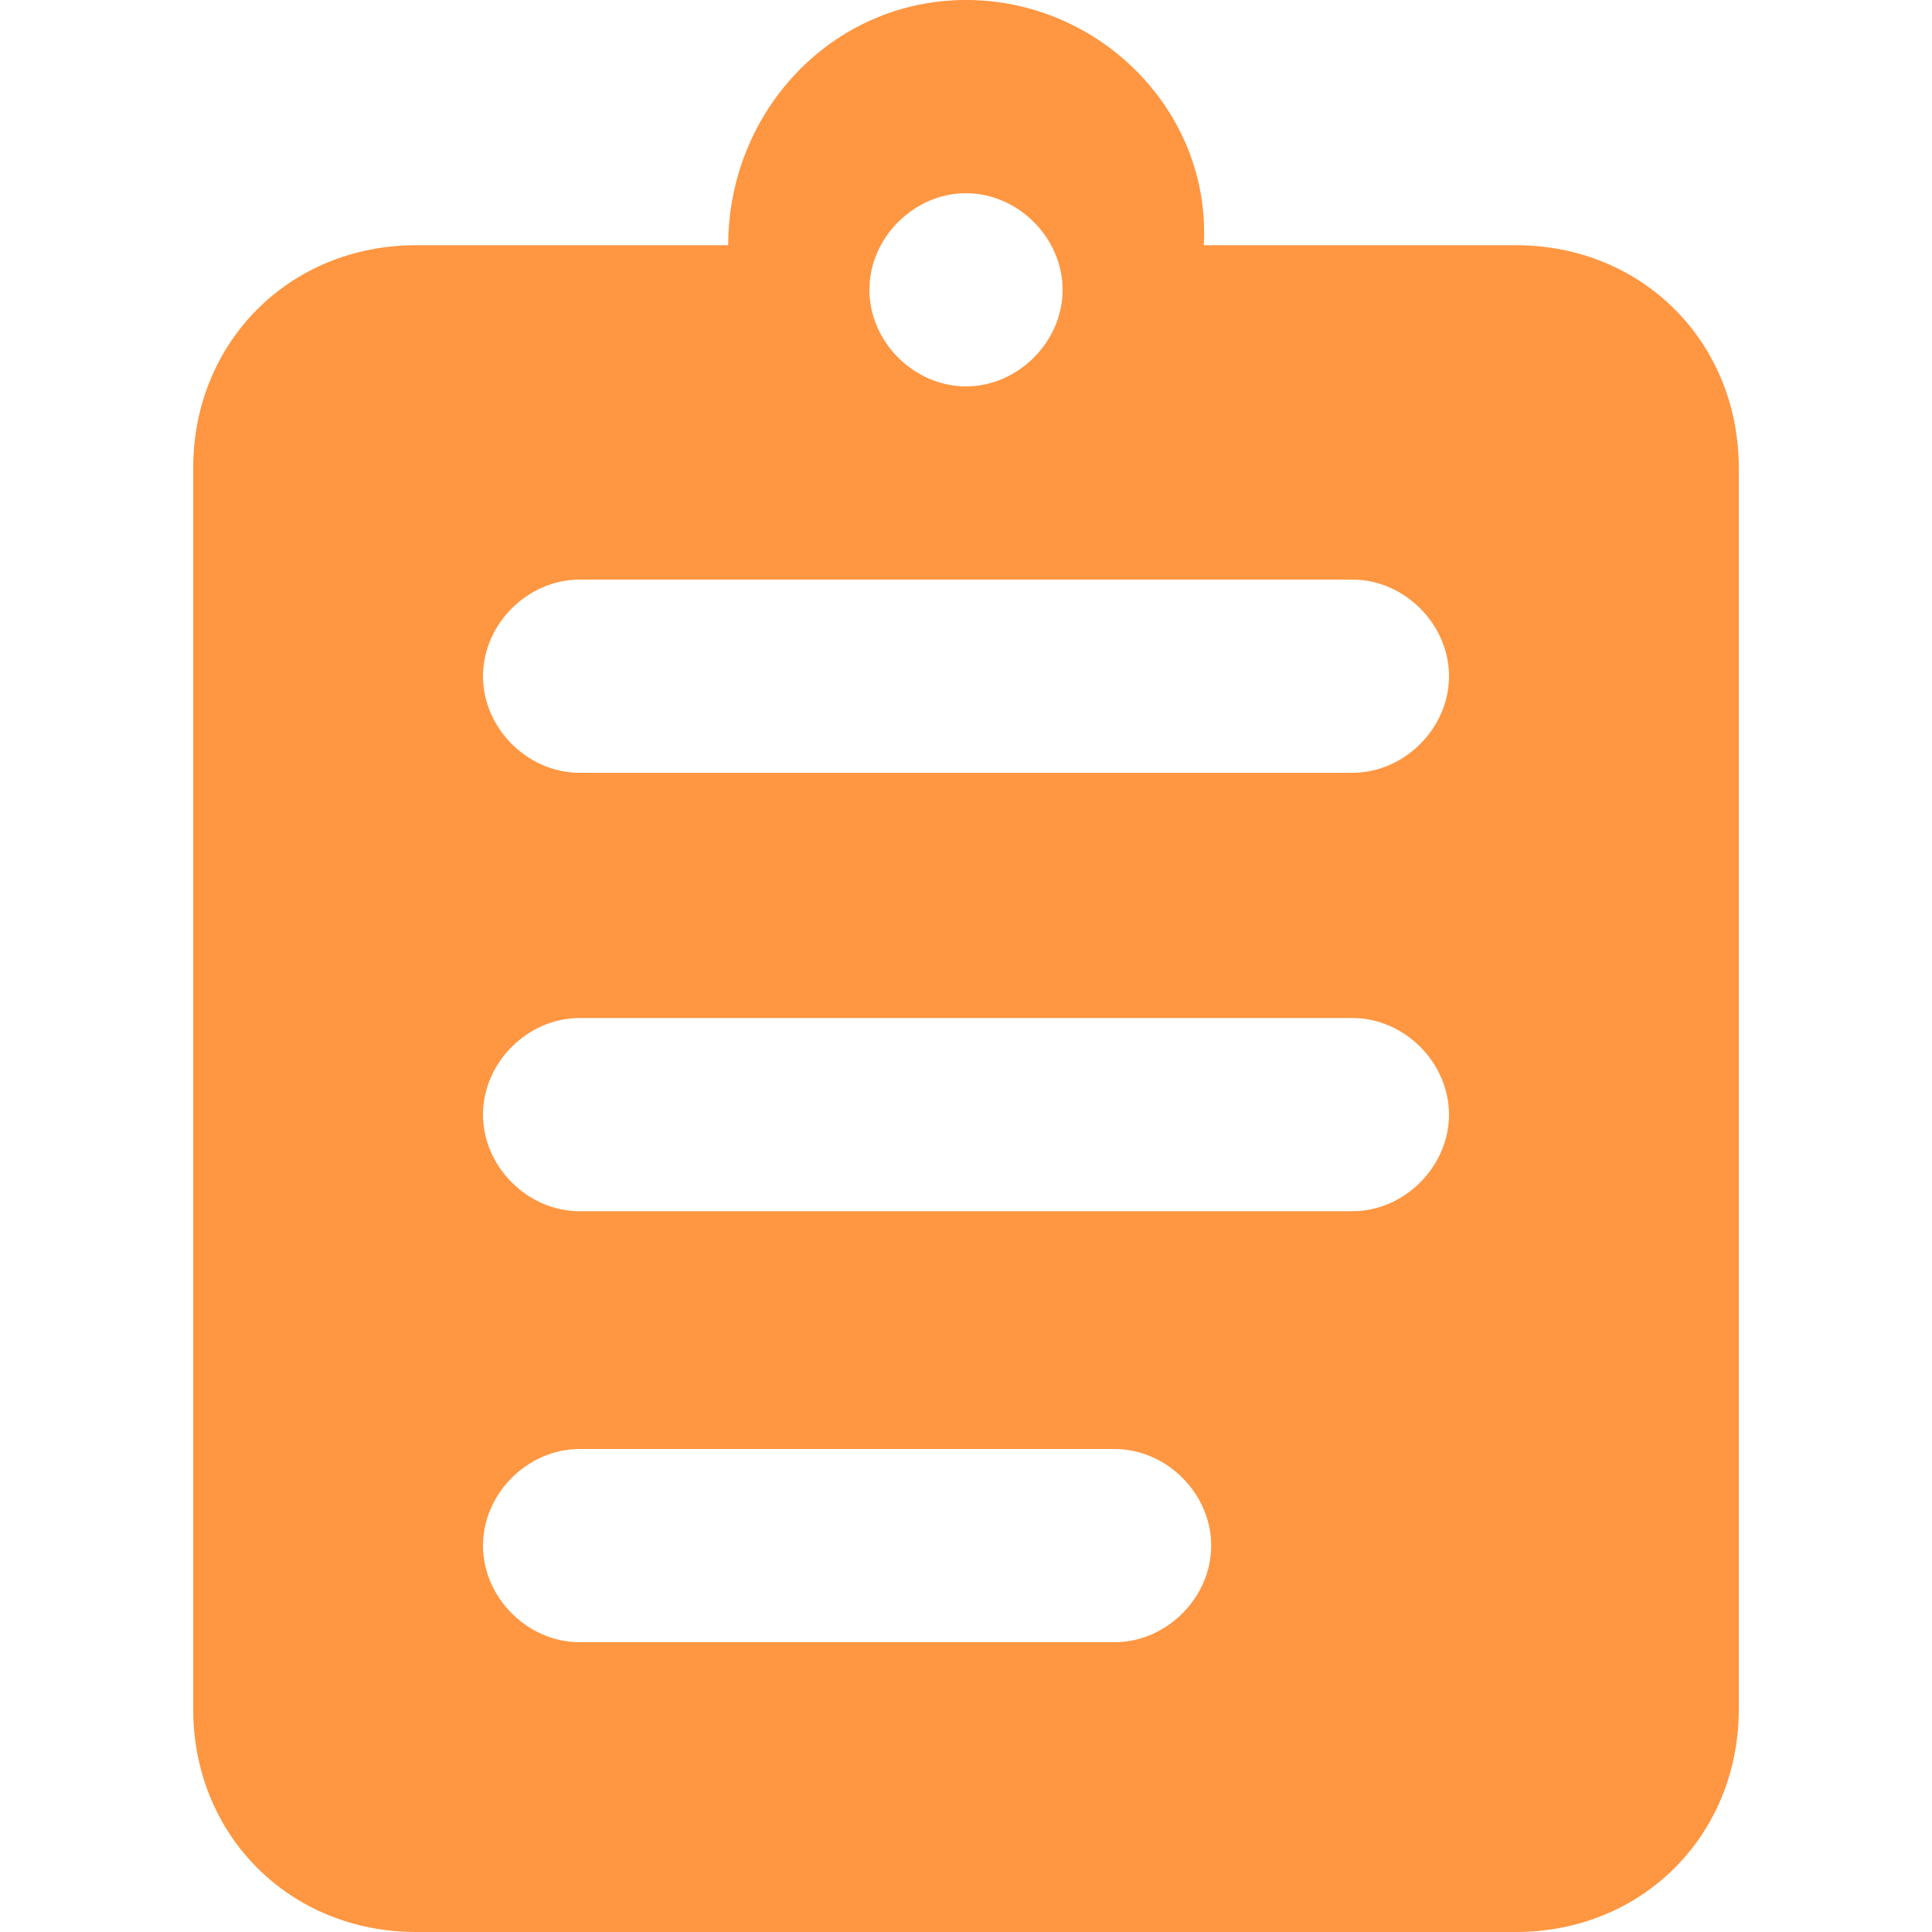 <?xml version="1.0" encoding="utf-8"?>
<!-- Generator: Adobe Illustrator 18.1.1, SVG Export Plug-In . SVG Version: 6.00 Build 0)  -->
<svg version="1.1" baseProfile="tiny" id="图层_1"
	 xmlns="http://www.w3.org/2000/svg" xmlns:xlink="http://www.w3.org/1999/xlink" x="0px" y="0px" viewBox="0 0 26 26"
	 xml:space="preserve">
<g>
	<path fill-rule="evenodd" fill="#FF9641" d="M20.4,3.3h-4.2C16.3,1.5,14.8,0,13,0S9.8,1.5,9.8,3.3H5.6c-1.7,0-3,1.3-3,3V23
		c0,1.7,1.3,3,3,3h14.8c1.7,0,3-1.3,3-3V6.3C23.4,4.6,22.1,3.3,20.4,3.3z M13,2.6c0.7,0,1.3,0.6,1.3,1.3c0,0.7-0.6,1.3-1.3,1.3
		s-1.3-0.6-1.3-1.3C11.7,3.2,12.3,2.6,13,2.6z M15,22.1H7.8c-0.7,0-1.3-0.6-1.3-1.3s0.6-1.3,1.3-1.3H15c0.7,0,1.3,0.6,1.3,1.3
		S15.7,22.1,15,22.1z M18.2,16.3H7.8c-0.7,0-1.3-0.6-1.3-1.3c0-0.7,0.6-1.3,1.3-1.3h10.4c0.7,0,1.3,0.6,1.3,1.3
		C19.5,15.7,18.9,16.3,18.2,16.3z M18.2,10.4H7.8c-0.7,0-1.3-0.6-1.3-1.3s0.6-1.3,1.3-1.3h10.4c0.7,0,1.3,0.6,1.3,1.3
		S18.9,10.4,18.2,10.4z"/>
</g>
</svg>
